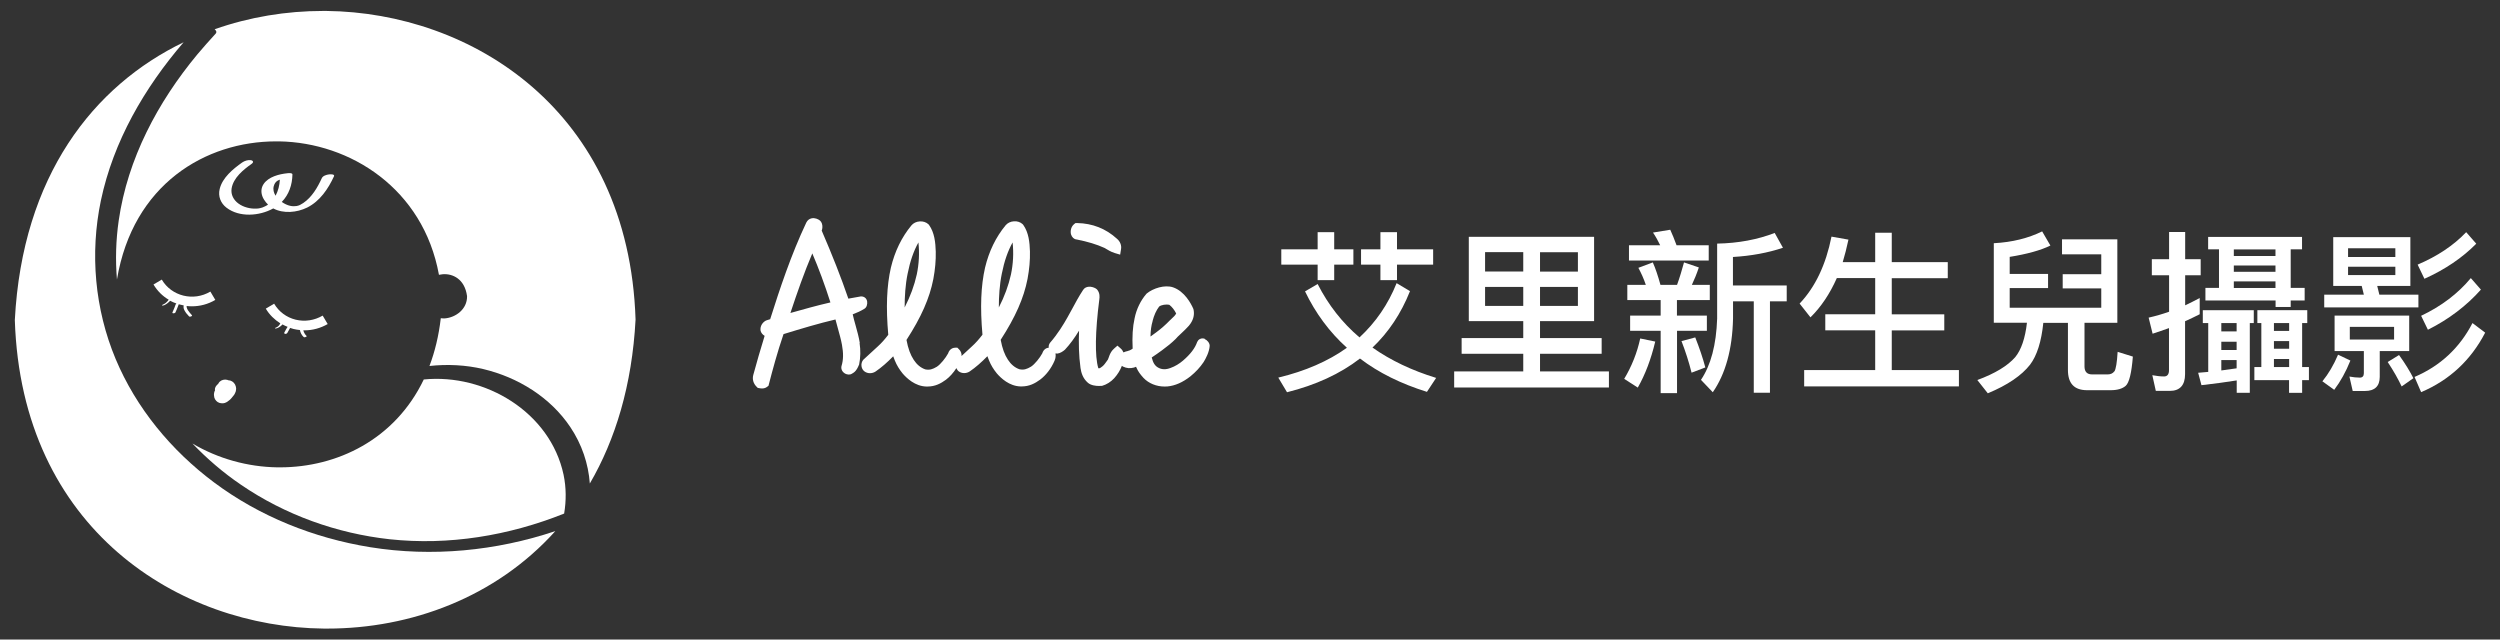 <?xml version="1.0" encoding="UTF-8"?><svg id="Layer_1" xmlns="http://www.w3.org/2000/svg" viewBox="0 0 258 66"><rect x="0" y="0" width="258" height="66" fill="#333333" stroke="none"/><defs><style>.cls-1{fill:#ffffff;}</style></defs><path class="cls-1" d="M88.73,35.39c-.1-.62-.27-1.22-.43-1.8-.11-.4-.22-.77-.3-1.15,.45-.17,.84-.35,1.18-.56,.27-.14,.35-.49,.31-.77-.06-.36-.34-.53-.65-.52-.42,.07-.91,.16-1.29,.23-.75-2.19-1.66-4.5-2.75-7.02l.05-.16c.05-.27,.02-.53-.11-.74l-.11-.13c-.19-.16-.53-.31-.87-.24-.24,.05-.43,.2-.55,.44-1.57,3.32-2.75,6.88-3.73,9.98h-.03l-.32,.1-.12,.05c-.3,.17-.59,.54-.52,1.03,.06,.22,.2,.4,.42,.53-.45,1.47-.82,2.74-1.17,4.03-.12,.44,0,.89,.35,1.23l.11,.11,.16,.03c.07,.01,.17,.03,.28,.03,.17,0,.37-.04,.54-.18l.13-.1,.04-.16c.37-1.43,.87-3.3,1.51-5.17,1.89-.58,3.62-1.1,5.36-1.51,.08,.32,.17,.64,.26,.96,.15,.54,.31,1.1,.41,1.65,.16,.87,.15,1.56-.04,2.17-.08,.28,.03,.57,.28,.75,.26,.19,.59,.2,.78,.07,.22-.11,.39-.27,.49-.44,.07-.09,.11-.19,.17-.31l.09-.2c.15-.73,.16-1.46,.05-2.21h0Zm-7.16-3.09c.7-2.11,1.42-4.17,2.26-6.15,.66,1.55,1.28,3.21,1.87,5.06-1.4,.32-2.74,.7-4.13,1.09Z"/><path class="cls-1" d="M111.1,24.71c1.19,.24,2.07,.51,2.87,.87l.52,.3c.15,.08,.33,.17,.57,.24l.54,.16,.09-.56c.07-.4-.09-.8-.42-1.08-1.15-1.05-2.53-1.59-4.1-1.62h-.18l-.14,.11c-.33,.27-.41,.73-.32,1.06,.09,.3,.32,.5,.55,.52Z"/><path class="cls-1" d="M124.35,34.97c-.24-.1-.5-.05-.68,.13l-.12,.19c-.22,.64-.7,1.27-1.47,1.93-.36,.31-.82,.59-1.27,.75-.49,.19-.92,.18-1.3-.04-.32-.18-.52-.49-.65-1.04,.34-.22,.7-.48,1.06-.74,.55-.4,.99-.76,1.4-1.16,.06-.08,.16-.18,.23-.25l.35-.33c.28-.25,.55-.53,.79-.79,.44-.52,.6-1.07,.49-1.64l-.03-.11c-.23-.53-.9-1.81-2.1-2.22-.85-.28-2.04,.09-2.72,.65-.61,.69-1.05,1.6-1.24,2.55-.2,.89-.26,1.9-.2,3.14h-.02c-.09,.07-.19,.13-.29,.17-.04,.02-.08,.03-.13,.04l-.08,.03c-.14,.02-.29,.08-.43,.14-.06-.15-.15-.29-.29-.41l-.33-.29-.33,.29c-.27,.23-.4,.49-.49,.71-.03,.07-.06,.15-.08,.22-.03,.09-.06,.17-.08,.21l-.12,.17c-.14,.2-.28,.4-.44,.53-.14,.12-.26,.2-.38,.22l-.06-.04h0c-.36-1.22-.32-3.74,.11-7.09,.03-.21,.08-.65-.24-1.02l-.13-.1c-.43-.25-1.04-.28-1.31,.16-.42,.64-.78,1.3-1.12,1.94-.16,.29-.31,.58-.48,.87-.42,.75-1.01,1.72-1.81,2.64-.11,.15-.16,.33-.13,.5-.19,.02-.52,.12-.67,.59-.25,.46-.77,1.12-1.16,1.37-.44,.26-.74,.36-1.19,.27-.47-.16-.88-.5-1.19-.98-.34-.51-.59-1.18-.75-2.06,1.52-2.35,2.38-4.29,2.77-6.28,.19-1.02,.27-1.92,.25-2.84-.03-.95-.13-1.95-.69-2.74l-.07-.08c-.23-.21-.56-.32-.9-.29-.34,.02-.65,.17-.85,.41-1.01,1.22-1.72,2.69-2.12,4.36-.43,1.89-.52,4.1-.27,6.93-.34,.45-.71,.87-1.09,1.21l-1.07,.99c.01-.17,0-.44-.28-.71l-.15-.15h-.21c-.17,0-.58,.07-.75,.6-.25,.46-.77,1.12-1.16,1.37-.44,.26-.74,.36-1.19,.27-.47-.16-.88-.5-1.19-.98-.34-.51-.59-1.18-.75-2.06,1.52-2.35,2.38-4.29,2.77-6.28,.19-1.02,.27-1.92,.25-2.84-.03-.95-.13-1.95-.69-2.74l-.07-.08c-.23-.21-.56-.32-.9-.29-.34,.02-.65,.17-.85,.41-1.01,1.22-1.72,2.69-2.12,4.36-.43,1.89-.52,4.1-.27,6.93-.34,.45-.71,.87-1.09,1.21l-1.49,1.37c-.15,.18-.22,.43-.18,.67,.03,.23,.16,.43,.32,.54,.32,.23,.78,.23,1.13,0,.6-.41,1.22-.95,1.82-1.57,.05,.15,.11,.29,.17,.44,.2,.49,.46,.91,.8,1.33,.42,.49,1.29,1.32,2.45,1.35,.04,0,.07,0,.11,0,.82,0,1.4-.33,1.91-.7,.4-.3,.77-.72,1.08-1.2,.06,.14,.14,.26,.25,.34,.32,.23,.78,.23,1.13,0,.6-.41,1.22-.95,1.82-1.57,.05,.15,.11,.29,.17,.44,.2,.49,.46,.91,.8,1.33,.42,.49,1.29,1.32,2.45,1.35,.04,0,.07,0,.11,0,.82,0,1.4-.33,1.91-.7,.6-.45,1.13-1.13,1.48-1.93l.05-.14c.03-.09,.07-.21,.06-.25,.01-.07,.03-.21,0-.39,.06,0,.12,.02,.19,.02,.31-.04,.58-.23,.78-.4,.53-.57,.99-1.2,1.46-1.97-.05,1.26-.03,2.55,.15,3.86,.07,.46,.22,1.05,.76,1.52,.31,.27,.81,.33,1.13,.33,.11,0,.19,0,.25-.01h.08c.46-.13,.9-.4,1.26-.79,.36-.4,.63-.85,.79-1.28l.11,.08c.39,.18,.73,.21,1.14,.1,.07-.02,.14-.05,.21-.08,.03,.06,.05,.11,.08,.17,.14,.31,.35,.61,.69,.98,.54,.57,1.34,.89,2.17,.89,.1,0,.2,0,.3-.01,.78-.07,1.58-.42,2.37-1.04h0c.54-.44,1-.93,1.36-1.47,.22-.35,.59-1.04,.63-1.68,0-.31-.26-.59-.51-.7Zm-30.68-6.74h0c.25-1.27,.62-2.33,1.11-3.21,.12,1.1,.06,2.22-.17,3.31-.25,1.13-.67,2.27-1.25,3.4,0-1.12,.07-2.34,.31-3.5Zm9.72,0h0c.25-1.27,.62-2.33,1.11-3.21,.12,1.1,.06,2.22-.17,3.31-.25,1.13-.67,2.27-1.25,3.4,0-1.12,.07-2.34,.31-3.5Zm15.55,4.92c.16-.63,.38-1.11,.68-1.51,.22-.18,.73-.26,1.06-.18,.26,.2,.51,.51,.7,.89-.08,.18-.28,.37-.47,.54l-.2,.19c-.41,.43-.88,.84-1.35,1.19-.21,.16-.42,.31-.63,.46,.01-.61,.08-1.13,.22-1.59Z"/><path class="cls-1" d="M145.52,30.05l-1.39-.83c-.88,2.2-2.16,4.05-3.83,5.6-1.78-1.51-3.22-3.35-4.32-5.51l-1.3,.76c1.08,2.25,2.52,4.2,4.32,5.82-1.94,1.39-4.3,2.41-7.08,3.08l.9,1.51c2.95-.74,5.47-1.89,7.53-3.48,1.94,1.48,4.25,2.61,6.91,3.44l.95-1.44c-2.48-.76-4.68-1.8-6.57-3.13,1.66-1.58,2.95-3.51,3.87-5.82Z"/><polygon class="cls-1" points="142.46 28.91 144.17 28.91 144.17 27.31 147.9 27.31 147.9 25.73 144.17 25.73 144.17 23.96 142.46 23.96 142.46 25.73 140.46 25.73 140.46 27.31 142.46 27.31 142.46 28.91"/><polygon class="cls-1" points="135.98 28.91 137.69 28.91 137.69 27.31 139.67 27.31 139.67 25.73 137.69 25.73 137.69 23.96 135.98 23.96 135.98 25.73 132.23 25.73 132.23 27.31 135.98 27.31 135.98 28.91"/><path class="cls-1" d="M158.93,36.51h6.36v-1.62h-6.36v-1.75h5.58v-8.7h-12.93v8.7h5.62v1.75h-6.36v1.62h6.36v1.82h-7.13v1.66h15.97v-1.66h-7.11v-1.82Zm0-10.48h3.91v2h-3.91v-2Zm0,3.58h3.91v1.96h-3.91v-1.96Zm-1.73,1.96h-3.94v-1.96h3.94v1.96Zm0-3.55h-3.94v-2h3.94v2Z"/><path class="cls-1" d="M174.95,34.82l-1.42,.38c.41,1.06,.76,2.14,1.04,3.26l1.42-.54c-.25-.94-.59-1.96-1.04-3.1Z"/><path class="cls-1" d="M167.62,39.1l1.4,.9c.77-1.35,1.37-2.94,1.8-4.75l-1.55-.32c-.32,1.48-.88,2.88-1.66,4.18Z"/><path class="cls-1" d="M178.85,26.52c1.87-.11,3.6-.43,5.15-.95l-.85-1.53c-1.76,.68-3.75,1.06-5.94,1.1v7.74c-.09,2.7-.65,4.81-1.67,6.32l1.22,1.28c1.31-1.89,2.02-4.43,2.09-7.6v-1.78h2.14v9.43h1.67v-9.43h1.73v-1.64h-5.55v-2.94Z"/><path class="cls-1" d="M176.14,32.57h-3.08v-1.6h3.39v-1.57h-1.85c.25-.54,.5-1.13,.72-1.8l-1.53-.52c-.22,.81-.45,1.58-.72,2.32h-1.71c-.25-.9-.5-1.67-.79-2.32l-1.49,.56c.29,.54,.56,1.13,.77,1.76h-1.91v1.57h3.44v1.6h-3.15v1.57h3.15v6.43h1.69v-6.43h3.08v-1.57Z"/><path class="cls-1" d="M176.33,25.31h-3.31c-.22-.59-.43-1.13-.65-1.6l-1.78,.29c.27,.4,.52,.85,.74,1.31h-3.22v1.58h8.23v-1.58Z"/><path class="cls-1" d="M195.23,34.1h5.42v-1.66h-5.42v-3.73h5.78v-1.66h-5.78v-3.03h-1.71v3.03h-3.35c.22-.72,.41-1.49,.59-2.32l-1.75-.31c-.58,2.9-1.67,5.2-3.29,6.91l1.12,1.42c1.1-1.08,2-2.43,2.72-4.05h3.96v3.73h-5.15v1.66h5.15v4.1h-7.33v1.69h15.97v-1.69h-6.93v-4.1Z"/><path class="cls-1" d="M218.19,38.33c-.14,.2-.38,.31-.68,.31h-1.6c-.54,0-.79-.29-.79-.83v-4.5h3.39v-8.61h-5.71v1.55h4.05v2.05h-3.98v1.46h3.98v2h-9.45v-2.03h3.96v-1.46h-3.96v-1.76c1.8-.29,3.21-.68,4.2-1.17l-.85-1.46c-1.42,.7-3.08,1.12-4.99,1.22v8.21h3.42c-.18,1.6-.59,2.79-1.21,3.55-.79,.9-2.09,1.69-3.91,2.36l1.08,1.37c2.05-.85,3.49-1.84,4.36-2.95,.72-.95,1.17-2.39,1.37-4.32h2.54v4.86c0,1.39,.65,2.09,1.98,2.09h2.43c.7,0,1.22-.16,1.55-.45,.36-.32,.61-1.33,.74-3.02l-1.57-.49c-.07,1.12-.18,1.8-.34,2.03Z"/><path class="cls-1" d="M234.83,31.68h1.57v-.67h1.44v-1.3h-1.44v-3.98h1.17v-1.28h-9.69v1.28h1.12v3.98h-1.4v1.3h7.24v.67Zm-4.3-5.94h4.3v.68h-4.3v-.68Zm0,1.66h4.3v.65h-4.3v-.65Zm0,2.32v-.68h4.3v.68h-4.3Z"/><path class="cls-1" d="M237.59,33.34h.52v-1.33h-5.15v1.33h.41v4.54h-.72v1.35h3.58v1.31h1.35v-1.31h.7v-1.35h-.7v-4.54Zm-1.35,4.54h-1.57v-.83h1.57v.83Zm0-1.89h-1.57v-.79h1.57v.79Zm0-1.84h-1.57v-.81h1.57v.81Z"/><path class="cls-1" d="M227.02,30.75c-.5,.27-1.01,.52-1.51,.76v-3.1h1.6v-1.66h-1.6v-2.81h-1.66v2.81h-1.78v1.66h1.78v3.76c-.7,.25-1.4,.45-2.11,.61l.41,1.66c.56-.18,1.12-.38,1.69-.58v4.36c0,.41-.18,.63-.5,.63-.4,0-.79-.05-1.22-.13l.36,1.62h1.44c1.04,0,1.58-.58,1.58-1.73v-5.46c.5-.22,1.01-.47,1.51-.72v-1.69Z"/><path class="cls-1" d="M227.33,33.34h.56v5.04c-.34,.04-.68,.05-1.04,.09l.34,1.28c1.28-.14,2.48-.31,3.64-.49v1.28h1.35v-7.2h.41v-1.33h-5.26v1.33Zm1.91,0h1.58v.86h-1.58v-.86Zm0,1.93h1.58v.85h-1.58v-.85Zm0,1.89h1.58v.85l-1.58,.22v-1.06Z"/><path class="cls-1" d="M255.55,25.15l-1.04-1.19c-1.3,1.37-2.97,2.48-5.01,3.35l.7,1.46c2.12-.95,3.91-2.16,5.35-3.62Z"/><path class="cls-1" d="M249.86,32.59l.7,1.44c2.16-1.08,3.98-2.47,5.47-4.14l-1.04-1.19c-1.33,1.6-3.04,2.9-5.13,3.89Z"/><path class="cls-1" d="M249.58,30.41h-4.03l-.22-.9h3.42v-5.04h-7.96v5.04h2.94l.22,.9h-4.09v1.31h9.72v-1.31Zm-7.26-4.79h4.88v.9h-4.88v-.9Zm0,2.77v-.86h4.88v.86h-4.88Z"/><path class="cls-1" d="M241.29,36.6c-.45,1.06-.99,1.98-1.62,2.75l1.22,.88c.65-.86,1.21-1.87,1.67-3.02l-1.28-.61Z"/><path class="cls-1" d="M255.16,33.34c-1.33,2.57-3.33,4.43-5.98,5.56l.68,1.57c2.92-1.24,5.13-3.29,6.61-6.14l-1.31-.99Z"/><path class="cls-1" d="M246.41,37.36c.61,.92,1.08,1.76,1.44,2.52l1.21-.85c-.34-.68-.83-1.49-1.48-2.39l-1.17,.72Z"/><path class="cls-1" d="M248.64,32.57h-7.71v3.66h3.02v2.29c0,.29-.14,.45-.41,.45-.34,0-.7-.04-1.08-.11l.34,1.49h1.26c1.01,0,1.53-.49,1.53-1.46v-2.66h3.04v-3.66Zm-1.57,2.47h-4.57v-1.31h4.57v1.31Z"/><path class="cls-1" d="M16.7,28.85l-.86,.51c.4,.67,.94,1.2,1.57,1.57-.08,.11-.17,.22-.27,.3-.03,.02-.06,.05-.09,.07-.03,.02-.04,.03-.08,.05-.03,.02-.06,.04-.1,.06-.01,0-.02,.01,0,0h-.03s-.04,.03-.06,.04c-.02,.01-.11,.06-.04,.08,.07,.01,.16-.01,.22-.04,.23-.1,.43-.27,.6-.45,.2,.11,.42,.2,.64,.28-.03,.03-.06,.07-.08,.11-.05,.11-.08,.22-.12,.33-.06,.15-.13,.31-.2,.47-.07,.15,.25,.12,.3,.02,.1-.23,.21-.46,.29-.7,.01-.04,.03-.07,.04-.11h0v-.02h.02v-.02c.18,.05,.34,.09,.51,.12h0c-.06,.21,.01,.4,.11,.57,.12,.21,.28,.39,.44,.56,.09,.09,.39-.03,.29-.13-.15-.16-.29-.33-.41-.51-.06-.1-.11-.21-.13-.32v-.03s0,0,0,0c0-.02,0-.04,0-.06,0,0,0-.02,0-.02,.18,.02,.36,.03,.55,.03,.82,0,1.65-.21,2.41-.66l-.51-.86c-1.75,1.04-4,.48-5.01-1.23Z"/><path class="cls-1" d="M33.81,33.43l-.51-.86c-.85,.5-1.84,.65-2.79,.42-.94-.23-1.73-.82-2.22-1.65l-.86,.51c.37,.63,.9,1.14,1.5,1.52-.05,.08-.09,.17-.16,.24-.02,.03-.05,.05-.08,.07l-.02,.02s.02-.01,0,0c-.02,.01-.03,.02-.05,.03-.01,0-.03,.02-.04,.03h-.02s-.03,.03-.05,.04c0,0,0,0,0,0h-.03s-.14,.06-.09,.1c.02,.01,.06,.01,.08,0,.04,0,.08-.01,.12-.03,.22-.08,.41-.21,.56-.39,.17,.09,.34,.18,.53,.25-.05,.07-.1,.15-.14,.22-.07,.12-.13,.25-.2,.37-.04,.07,.03,.13,.1,.14,.08,0,.16-.03,.21-.1,.1-.17,.19-.35,.29-.52h0c.12,.03,.23,.08,.35,.11,.22,.05,.44,.09,.66,.11,.05,.27,.18,.53,.39,.72,.05,.05,.15,.02,.21,0,.03-.01,.14-.07,.09-.11-.17-.15-.28-.36-.34-.58,.04,0,.09,0,.13,0,.84,0,1.67-.23,2.41-.66Z"/><path class="cls-1" d="M25.99,16.89c.21-.15,.13-.32-.1-.36-.29-.05-.66,.07-.9,.24-.93,.66-2.04,1.56-2.32,2.74-.18,.74,.1,1.46,.7,1.92,1.32,1.02,3.39,.88,4.83,.08,1.05,.56,2.44,.43,3.5-.09,1.32-.66,2.17-1.93,2.77-3.23,.11-.24-.43-.21-.53-.19-.24,.03-.62,.14-.73,.39-.44,.96-1.02,1.96-1.91,2.56-.11,.07-.26,.16-.34,.2-.05,.02-.19,.08-.18,.07,.03-.01-.13,.03-.16,.04-.19,.03-.42,.04-.68-.02-.28-.06-.59-.21-.86-.4,.74-.76,1.08-1.76,1.1-2.84,0-.18-.46-.13-.53-.12-.85,.09-1.94,.36-2.45,1.12-.34,.51-.26,1.13,.06,1.62,.12,.19,.25,.35,.4,.49-.04,.03-.07,.06-.11,.08-.1,.06-.28,.15-.39,.19-.02,0-.05,.02-.07,.03-.02,0-.04,.01-.06,.02-.04,.01-.27,.07-.13,.04-.28,.06-.26,.05-.5,.06-.55,.02-1.26-.13-1.8-.53-.49-.36-.79-.91-.7-1.53,.17-1.12,1.22-1.96,2.08-2.57Zm2.27,2.3c.06-.24,.2-.43,.38-.54,0,0,.23-.11,.18-.09,.02,0,.04,0,.06-.01-.03,.57-.17,1.14-.44,1.65-.19-.3-.28-.64-.19-.99Z"/><path class="cls-1" d="M22.54,39.61c-.08,.05-.15,.1-.2,.18-.07,.08-.12,.17-.15,.28-.02,.07-.01,.14,0,.21-.02,.05-.04,.09-.06,.14,0,.02-.01,.04-.02,.06v.02c-.02,.07-.03,.15-.03,.22h0v.02s0,.01,0,.02h0s.02,.19,.03,.22h0v.02s.07,.18,.08,.2h0s.12,.17,.13,.17h0s.06,.05,.08,.07l.08,.06h0s.18,.08,.2,.09h.01l.22,.03h.01c.08,0,.17,0,.25-.03h.02c.07-.03,.14-.06,.2-.09h0s.05-.03,.08-.05c.07-.05,.14-.11,.21-.16,.02-.01,.03-.02,.05-.04,.03-.03,.06-.06,.09-.09,.03-.03,.06-.06,.09-.1,.03-.03,.06-.06,.08-.1,.06-.07,.11-.14,.17-.21,.01-.02,.02-.03,.03-.05,.02-.03,.04-.06,.05-.09h0c.03-.08,.06-.15,.09-.21v-.04h.01s.03-.21,.03-.23h0v-.02s0-.08-.01-.1c0-.02-.01-.1-.02-.12h0s-.08-.2-.08-.21h0s-.12-.16-.13-.18h0s-.15-.12-.17-.14h0s-.19-.08-.2-.09h-.02s-.12-.02-.11-.02c-.01,0-.05,0-.08-.01l-.09-.04c-.15-.04-.29-.04-.44,0-.07,.03-.13,.05-.2,.08-.12,.07-.22,.17-.29,.29v.02Z"/><path class="cls-1" d="M43.74,39.15c-2.98,6.23-8.98,9.08-14.84,9.08-.1,0-.2,0-.3,0-3.02-.05-6.08-.88-8.74-2.46,1.51,1.58,3.19,3.02,5,4.25,4.56,3.12,9.9,5.03,15.35,5.63,6.11,.66,12.31-.37,18.01-2.65,.22-1.32,.22-2.67-.06-4.01-1.38-6.46-8.1-10.45-14.41-9.83Z"/><path class="cls-1" d="M38.2,56.47c-5.8-.94-11.41-3.17-16.13-6.7-4.4-3.29-8.01-7.65-10.14-12.73-2.15-5.15-2.66-10.88-1.52-16.34,1.29-6.12,4.49-11.63,8.54-16.34C9.64,8.85,2.31,18.15,1.53,33.03c.69,21.65,17.02,31.69,31.89,31.84,.12,0,.24,0,.36,0,8.6,0,17.37-3.21,23.53-10.06-6.12,2.05-12.73,2.69-19.11,1.66Z"/><path class="cls-1" d="M33.69,1.13c-.12,0-.24,0-.36,0-3.77,0-7.58,.62-11.18,1.89,.16,.13,.25,.29,.1,.46-.64,.69-1.27,1.41-1.88,2.13-4.09,4.93-7.2,10.77-8.12,17.16-.29,2.02-.35,4.06-.18,6.08,1.65-9.85,9.15-14.26,16.43-14.26,.1,0,.2,0,.3,0,7.35,.12,14.88,4.88,16.5,13.77,.14-.03,.27-.05,.41-.06,1-.07,2.25,.48,2.49,2.26v.02c.02,1.32-1.16,2.19-2.3,2.28-.06,0-.11,0-.17,0-.08,0-.16-.01-.24-.02-.21,1.81-.61,3.46-1.17,4.93,1.85-.2,3.75-.11,5.56,.32,3.57,.85,6.92,2.91,8.98,5.99,1.19,1.78,1.86,3.77,2.01,5.82,2.64-4.53,4.36-10.15,4.72-16.92C64.89,11.32,48.57,1.29,33.69,1.13Z"/></svg>